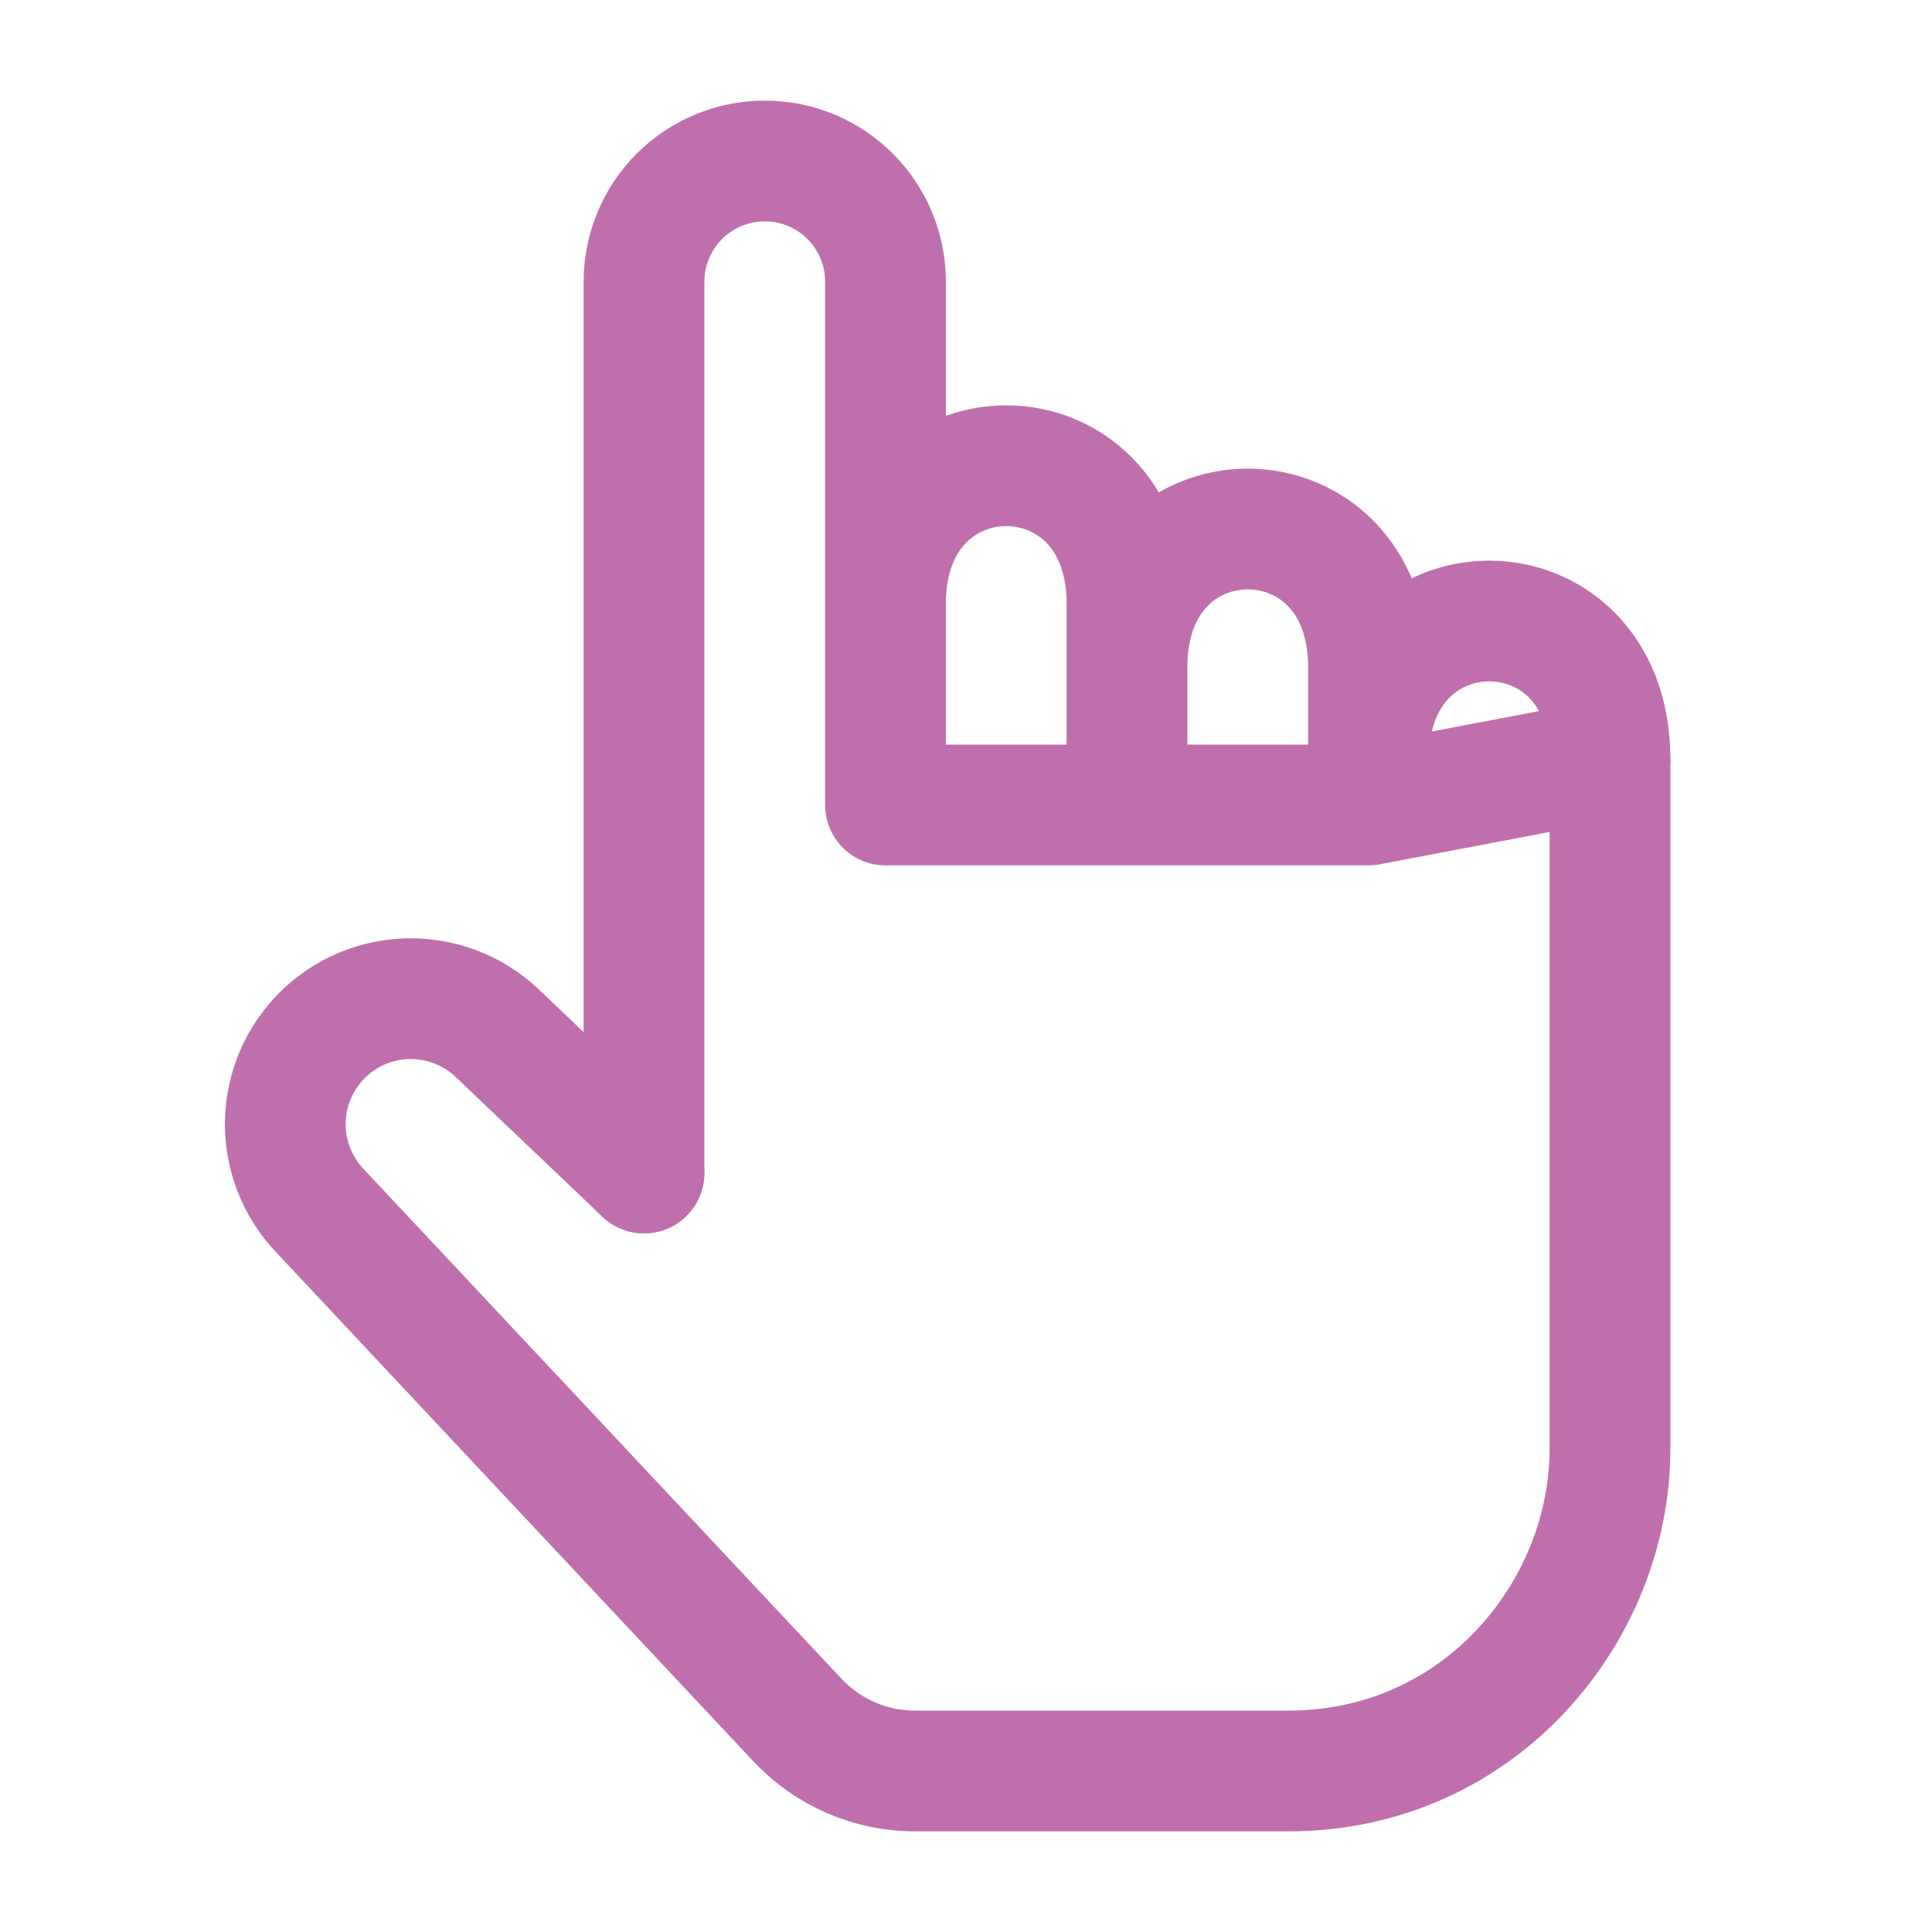 <svg width="24" height="24" viewBox="0 0 24 24" fill="none" xmlns="http://www.w3.org/2000/svg">
<path d="M8 14.571L6.177 12.835C6.025 12.69 5.845 12.578 5.648 12.504C5.451 12.431 5.241 12.398 5.031 12.407C4.822 12.417 4.616 12.469 4.426 12.56C4.237 12.651 4.068 12.78 3.93 12.938V12.938C3.675 13.229 3.538 13.604 3.544 13.991C3.551 14.377 3.701 14.748 3.965 15.03L9.907 21.368C10.286 21.771 10.813 22 11.366 22H16C18.4 22 20 20 20 18V9.429" stroke="#BF70AC" stroke-width="1.5" stroke-linecap="round" stroke-linejoin="round"/>
<path d="M8 14.571V3.5C8 3.102 8.158 2.721 8.439 2.439C8.721 2.158 9.102 2 9.5 2V2C10.328 2 11 2.67 11 3.499V10M17 10V9.429C17 7.143 20 7.143 20 9.429L17 10ZM14 10V8.286C14 6 17 6 17 8.286V10H14ZM11 10V7.5C11 5.214 14 5.214 14 7.5V10H11Z" stroke="#BF70AC" stroke-width="1.5" stroke-linecap="round" stroke-linejoin="round"/>
</svg>

